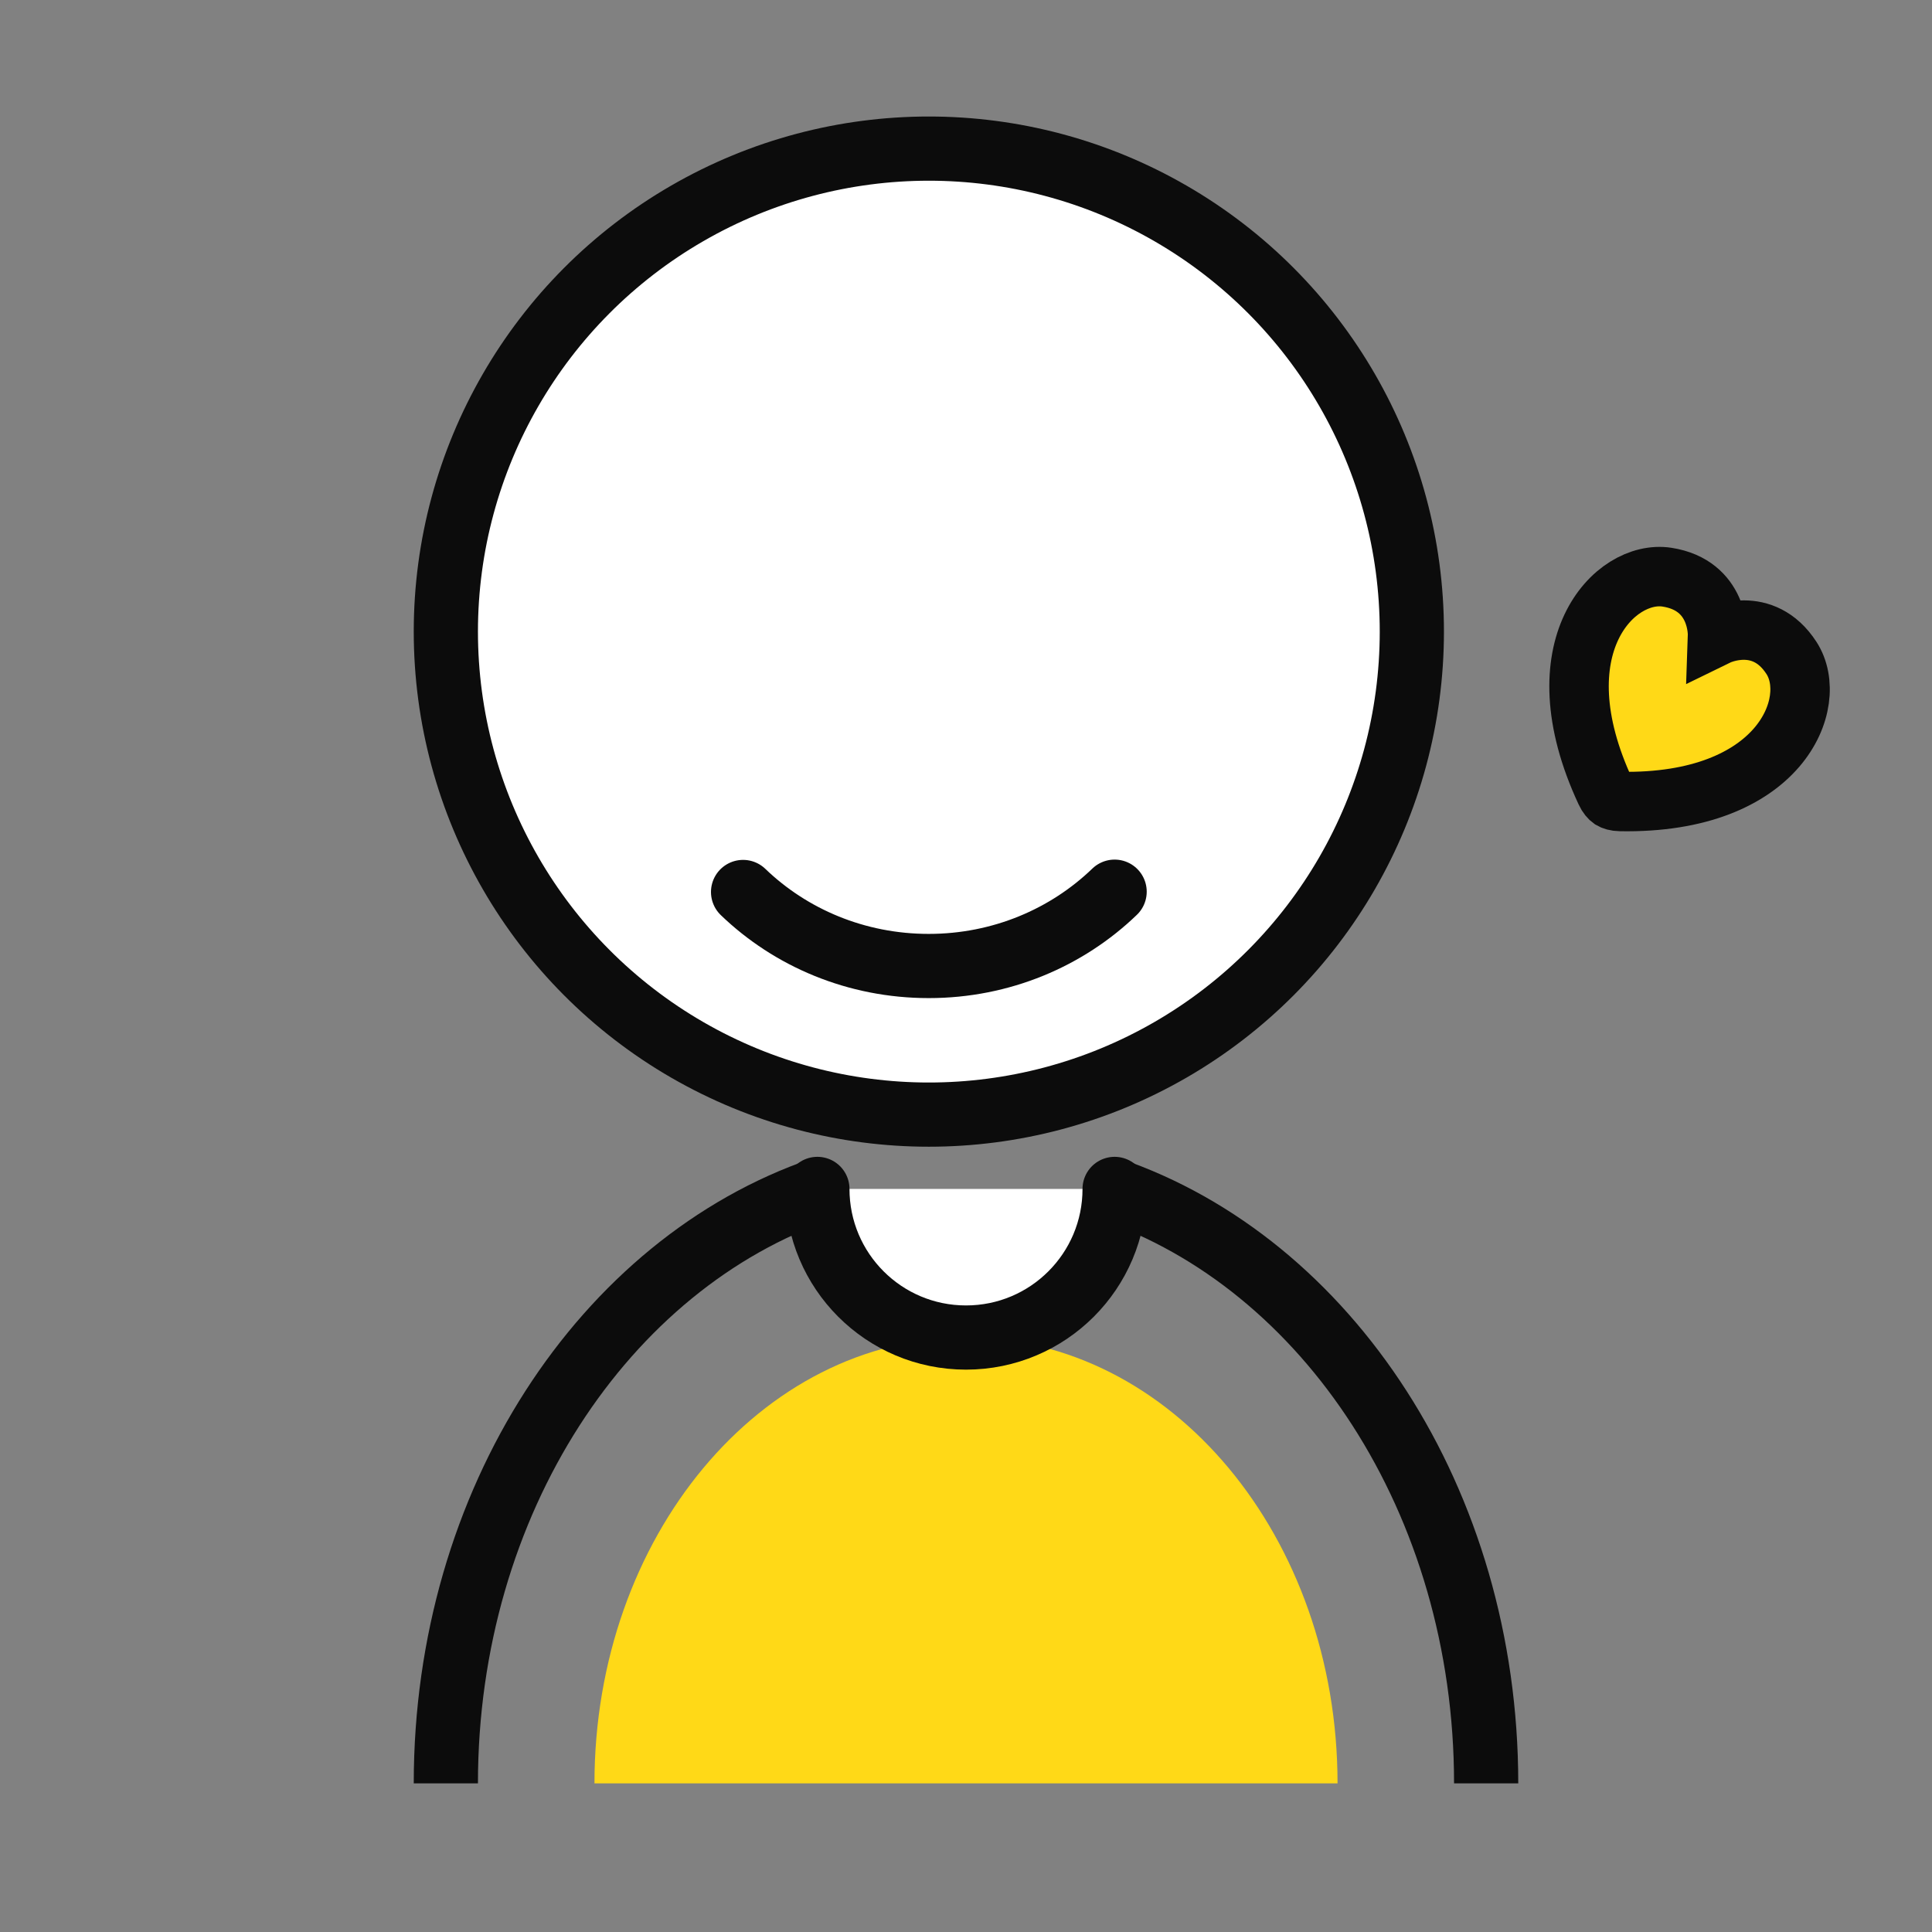 
<svg width="26px" height="26px" viewBox="0 0 26 26" version="1.1" xmlns="http://www.w3.org/2000/svg" xmlns:xlink="http://www.w3.org/1999/xlink">
    <rect x="0" y="0" width="26" height="26" fill="#808080" stroke="none"/>
    <!-- Generator: Sketch 49 (51002) - http://www.bohemiancoding.com/sketch -->
    <desc>Created with Sketch.</desc>
    <defs>
        <rect id="path-1" x="0" y="0" width="26" height="26"></rect>
    </defs>
    <g id="Page-1" stroke="none" stroke-width="1" fill="none" fill-rule="evenodd">
        <g id="趣易宝视觉规范" transform="translate(-223, -909)">
            <g id="我的" transform="translate(223, 909)">
                <g>
                    <mask id="mask-2" fill="white">
                        <use xlink:href="#path-1"></use>
                    </mask>
                    <use id="Mask" fill-opacity="0.01" fill="#D8D8D8" xlink:href="#path-1"></use>
                    <g mask="url(#mask-2)">
                        <g transform="translate(6, 2)">
                            <circle id="Oval-13" stroke="#0C0C0C" stroke-width="0.864" fill="#FFFFFF" fill-rule="evenodd" cx="6.5" cy="6.5" r="6.5"></circle>
                            <path d="M4,10.004 C4.64,10.62 5.523,11 6.498,11 C7.475,11 8.359,10.618 9,10" id="Oval-13" stroke="#0C0C0C" stroke-width="0.864" fill="none" stroke-linecap="round"></path>
                            <path d="M12,22 C12,18.686 9.761,16 7,16 C4.239,16 2,18.686 2,22" id="Oval-14" stroke="none" fill="#FFD917" fill-rule="evenodd"></path>
                            <path d="M5,14 C5,15.105 5.895,16 7,16 C8.105,16 9,15.105 9,14" id="Oval-15" stroke="#0C0C0C" stroke-width="0.864" fill="#FFFFFF" fill-rule="evenodd" stroke-linecap="round"></path>
                            <path d="M14,22 C14,18.201 11.859,14.997 8.933,14 M5.057,14.003 C2.136,15.005 0,18.206 0,22" id="Oval-14" stroke="#0C0C0C" stroke-width="0.864" fill="none"></path>
                        </g>
                    </g>
                    <path d="M23.499,8.083 C22.851,7.792 22.506,8.363 22.5,8.373 C22.494,8.363 22.149,7.792 21.501,8.083 C20.852,8.374 20.556,9.817 22.382,10.957 C22.434,10.99 22.475,10.999 22.5,11 C22.525,10.999 22.566,10.99 22.618,10.957 C24.444,9.817 24.148,8.374 23.499,8.083 Z" id="Shape-Copy" stroke="#0C0C0C" stroke-width="0.8" fill="#FFD917" fill-rule="nonzero" mask="url(#mask-2)" transform="translate(22.5, 9.5) rotate(33) translate(-22.5, -9.5) "></path>
                </g>
            </g>
        </g>
    </g>
</svg>